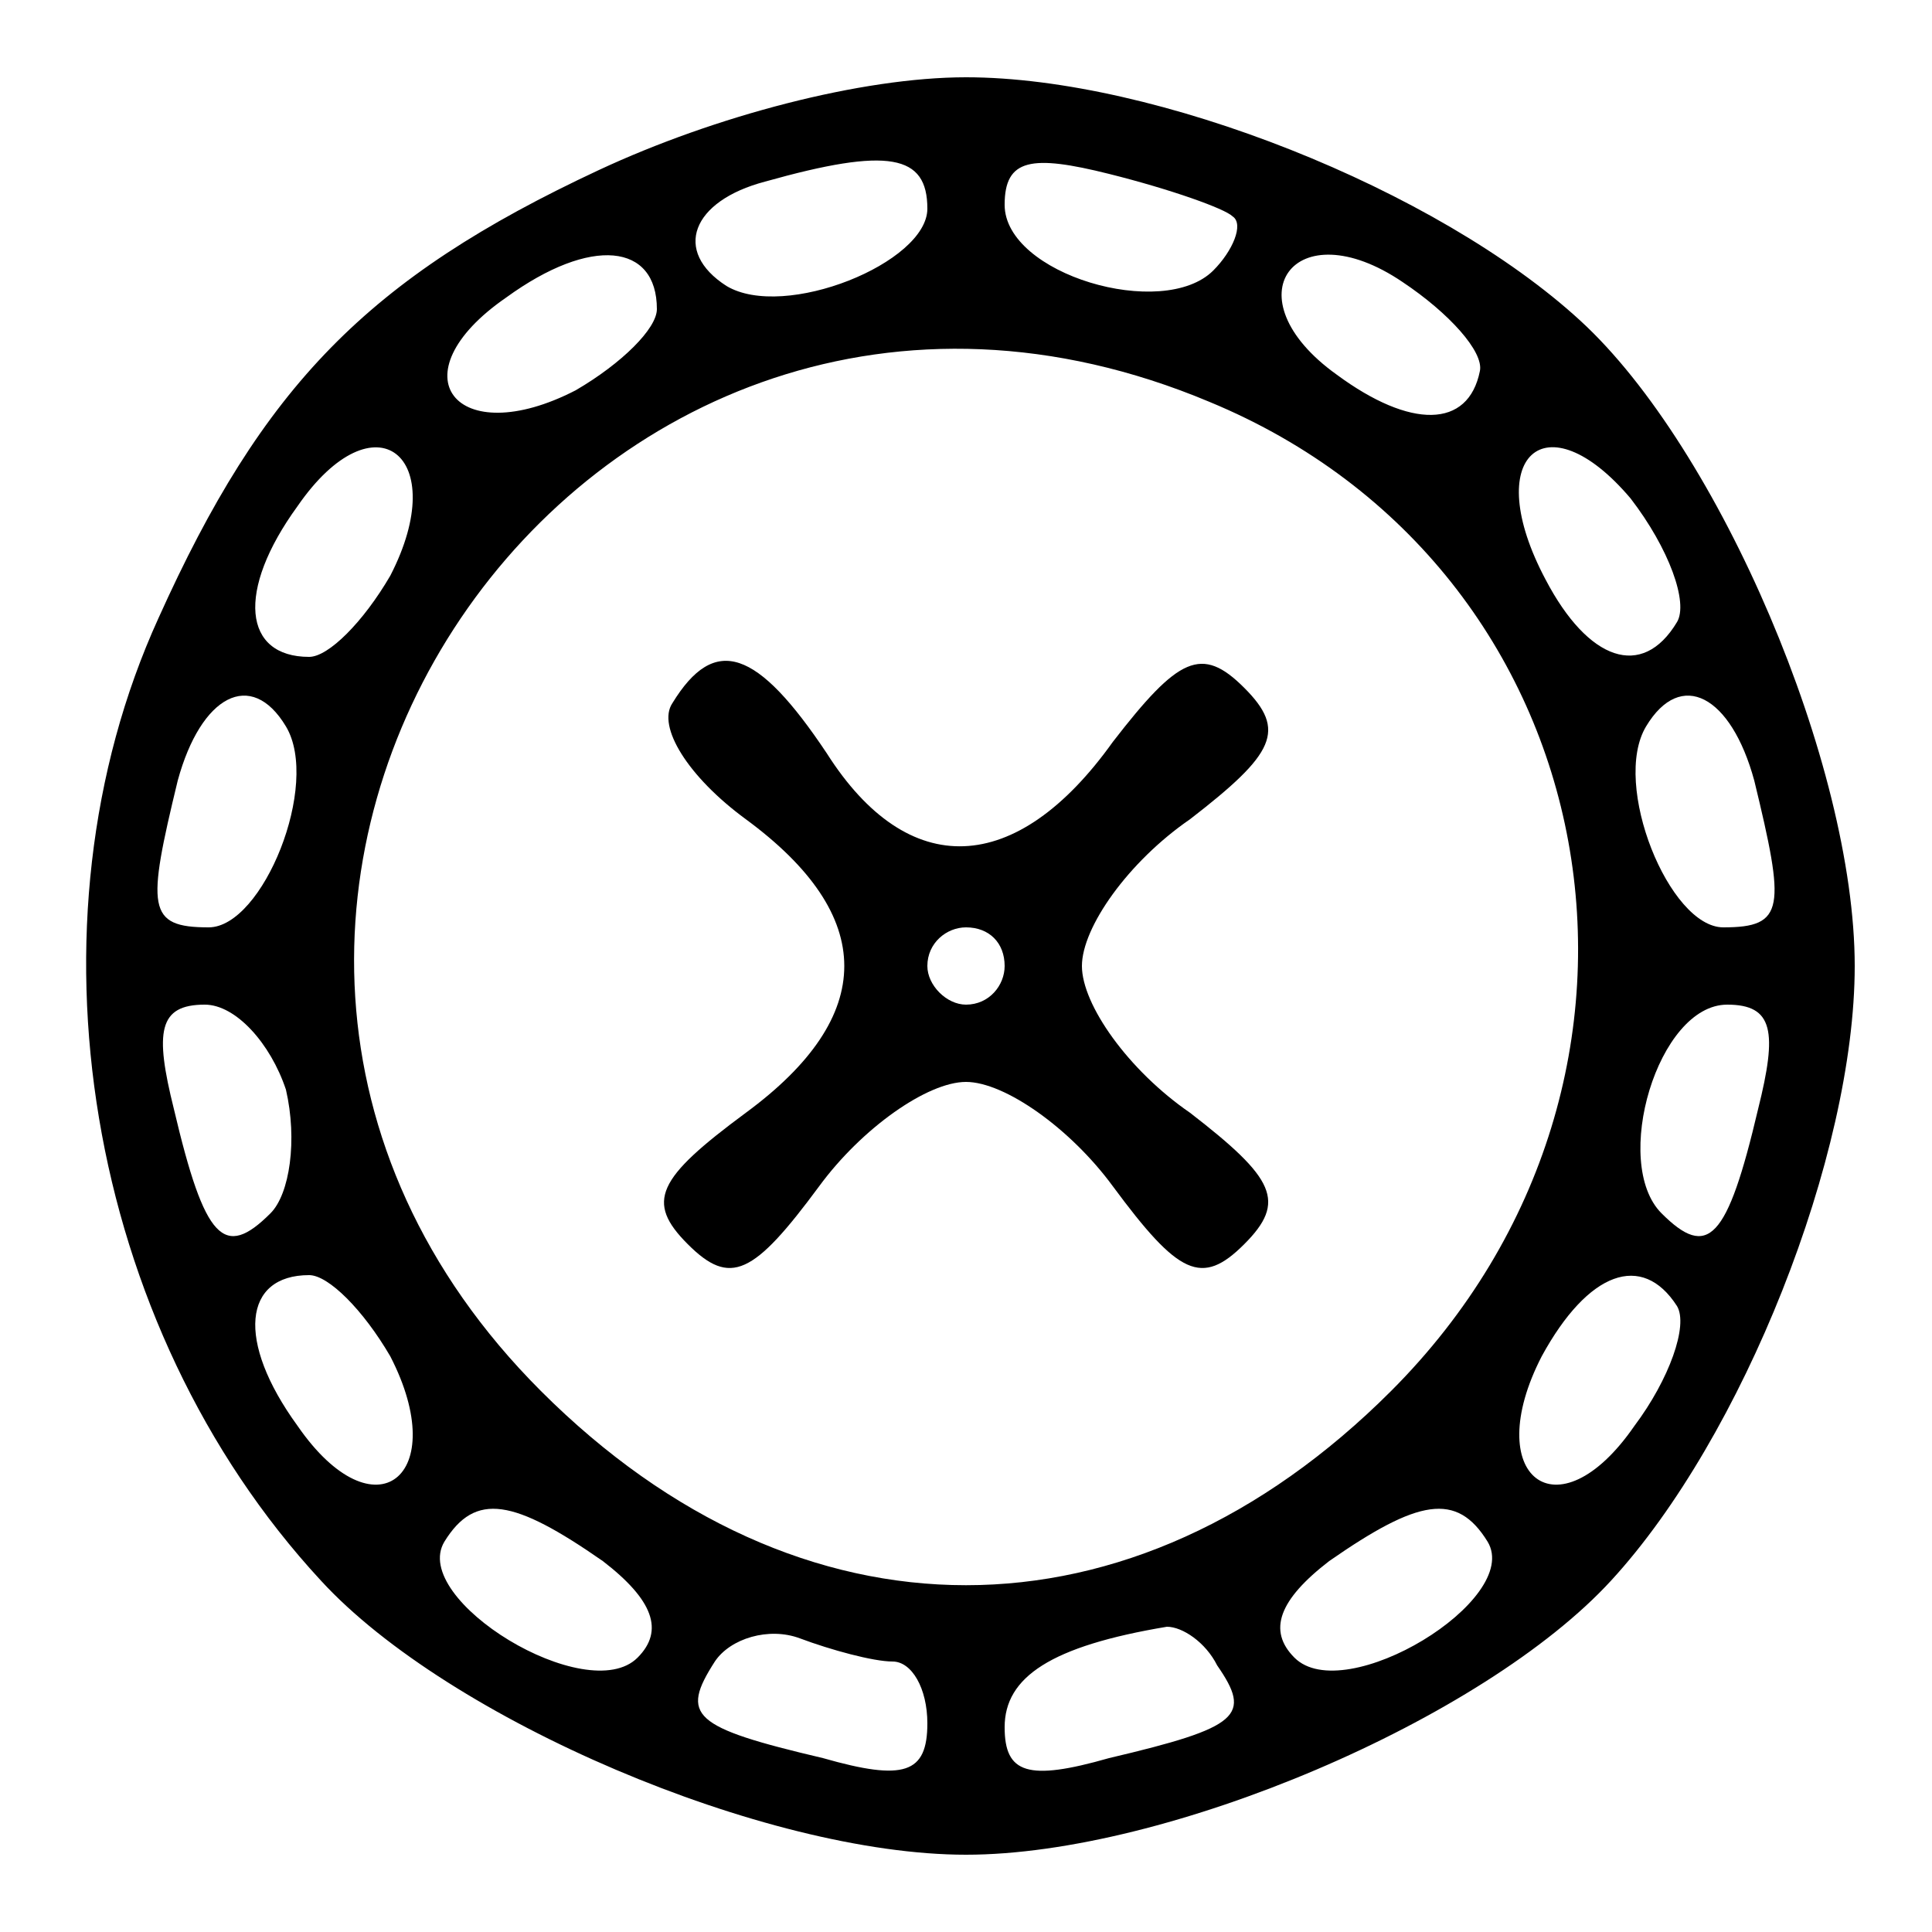 <?xml version="1.0" standalone="no"?>
<!DOCTYPE svg PUBLIC "-//W3C//DTD SVG 20010904//EN"
 "http://www.w3.org/TR/2001/REC-SVG-20010904/DTD/svg10.dtd">
<svg version="1.0" xmlns="http://www.w3.org/2000/svg"
 width="17pt" height="17pt" viewBox="0 0 50 50"
 preserveAspectRatio="xMidYMid meet">

<g transform="translate(0,50) scale(0.1,-0.1)"
fill="current" stroke="none">
<path d="M155 456 c-60 -28 -87 -56 -114 -116 -36 -79 -19 -183 42 -249 33
-36 115 -71 167 -71 52 0 134 35 167 71 34 37 63 110 63 159 0 52 -35 134 -71
167 -37 34 -110 63 -159 63 -27 0 -65 -10 -95 -24z m85 -10 c0 -14 -37 -29
-52 -20 -14 9 -9 22 10 27 32 9 42 7 42 -7z m79 -2 c3 -2 0 -9 -5 -14 -13 -13
-54 -1 -54 17 0 12 7 13 27 8 16 -4 30 -9 32 -11z m-149 -24 c0 -5 -9 -14 -21
-21 -31 -16 -47 4 -18 24 22 16 39 14 39 -3z m213 -16 c-3 -15 -18 -15 -37 -1
-28 20 -11 43 17 24 12 -8 21 -18 20 -23z m-70 -8 c104 -43 128 -175 47 -256
-67 -67 -153 -67 -220 0 -124 124 11 324 173 256z m-212 -45 c-7 -12 -16 -21
-21 -21 -17 0 -19 17 -3 39 20 29 40 13 24 -18z m333 -12 c-9 -15 -23 -10 -34
11 -17 32 0 47 22 21 10 -13 15 -27 12 -32z m-360 -27 c9 -15 -6 -52 -20 -52
-16 0 -16 5 -8 38 6 22 19 29 28 14z m380 -14 c8 -33 8 -38 -8 -38 -14 0 -29
37 -20 52 9 15 22 8 28 -14z m-380 -80 c3 -13 1 -27 -4 -32 -12 -12 -17 -7
-25 27 -5 20 -4 27 8 27 8 0 17 -10 21 -22z m381 -5 c-8 -34 -13 -39 -25 -27
-13 13 -1 54 17 54 12 0 13 -7 8 -27z m-354 -64 c16 -31 -4 -47 -24 -18 -16
22 -14 39 3 39 5 0 14 -9 21 -21z m333 13 c3 -5 -2 -19 -11 -31 -20 -29 -40
-13 -24 18 12 22 26 27 35 13z m-278 -66 c13 -10 16 -18 9 -25 -13 -13 -59 15
-50 30 8 13 18 11 41 -5z m229 5 c9 -15 -37 -43 -50 -30 -7 7 -4 15 9 25 23
16 33 18 41 5z m-154 -31 c5 0 9 -7 9 -16 0 -13 -6 -15 -27 -9 -34 8 -37 11
-28 25 4 6 14 9 22 6 8 -3 19 -6 24 -6z m84 -1 c9 -13 6 -16 -28 -24 -21 -6
-27 -4 -27 8 0 13 12 21 42 26 4 0 10 -4 13 -10z"/>
<path d="M174 318 c-4 -6 4 -19 19 -30 34 -25 34 -51 0 -76 -23 -17 -26 -23
-15 -34 11 -11 17 -8 34 15 11 15 28 27 38 27 10 0 27 -12 38 -27 17 -23 23
-26 34 -15 11 11 8 17 -14 34 -16 11 -28 28 -28 38 0 10 12 27 28 38 22 17 25
23 14 34 -11 11 -17 8 -34 -14 -25 -35 -53 -36 -74 -3 -18 27 -29 31 -40 13z
m86 -68 c0 -5 -4 -10 -10 -10 -5 0 -10 5 -10 10 0 6 5 10 10 10 6 0 10 -4 10
-10z"/>
</g>
</svg>
